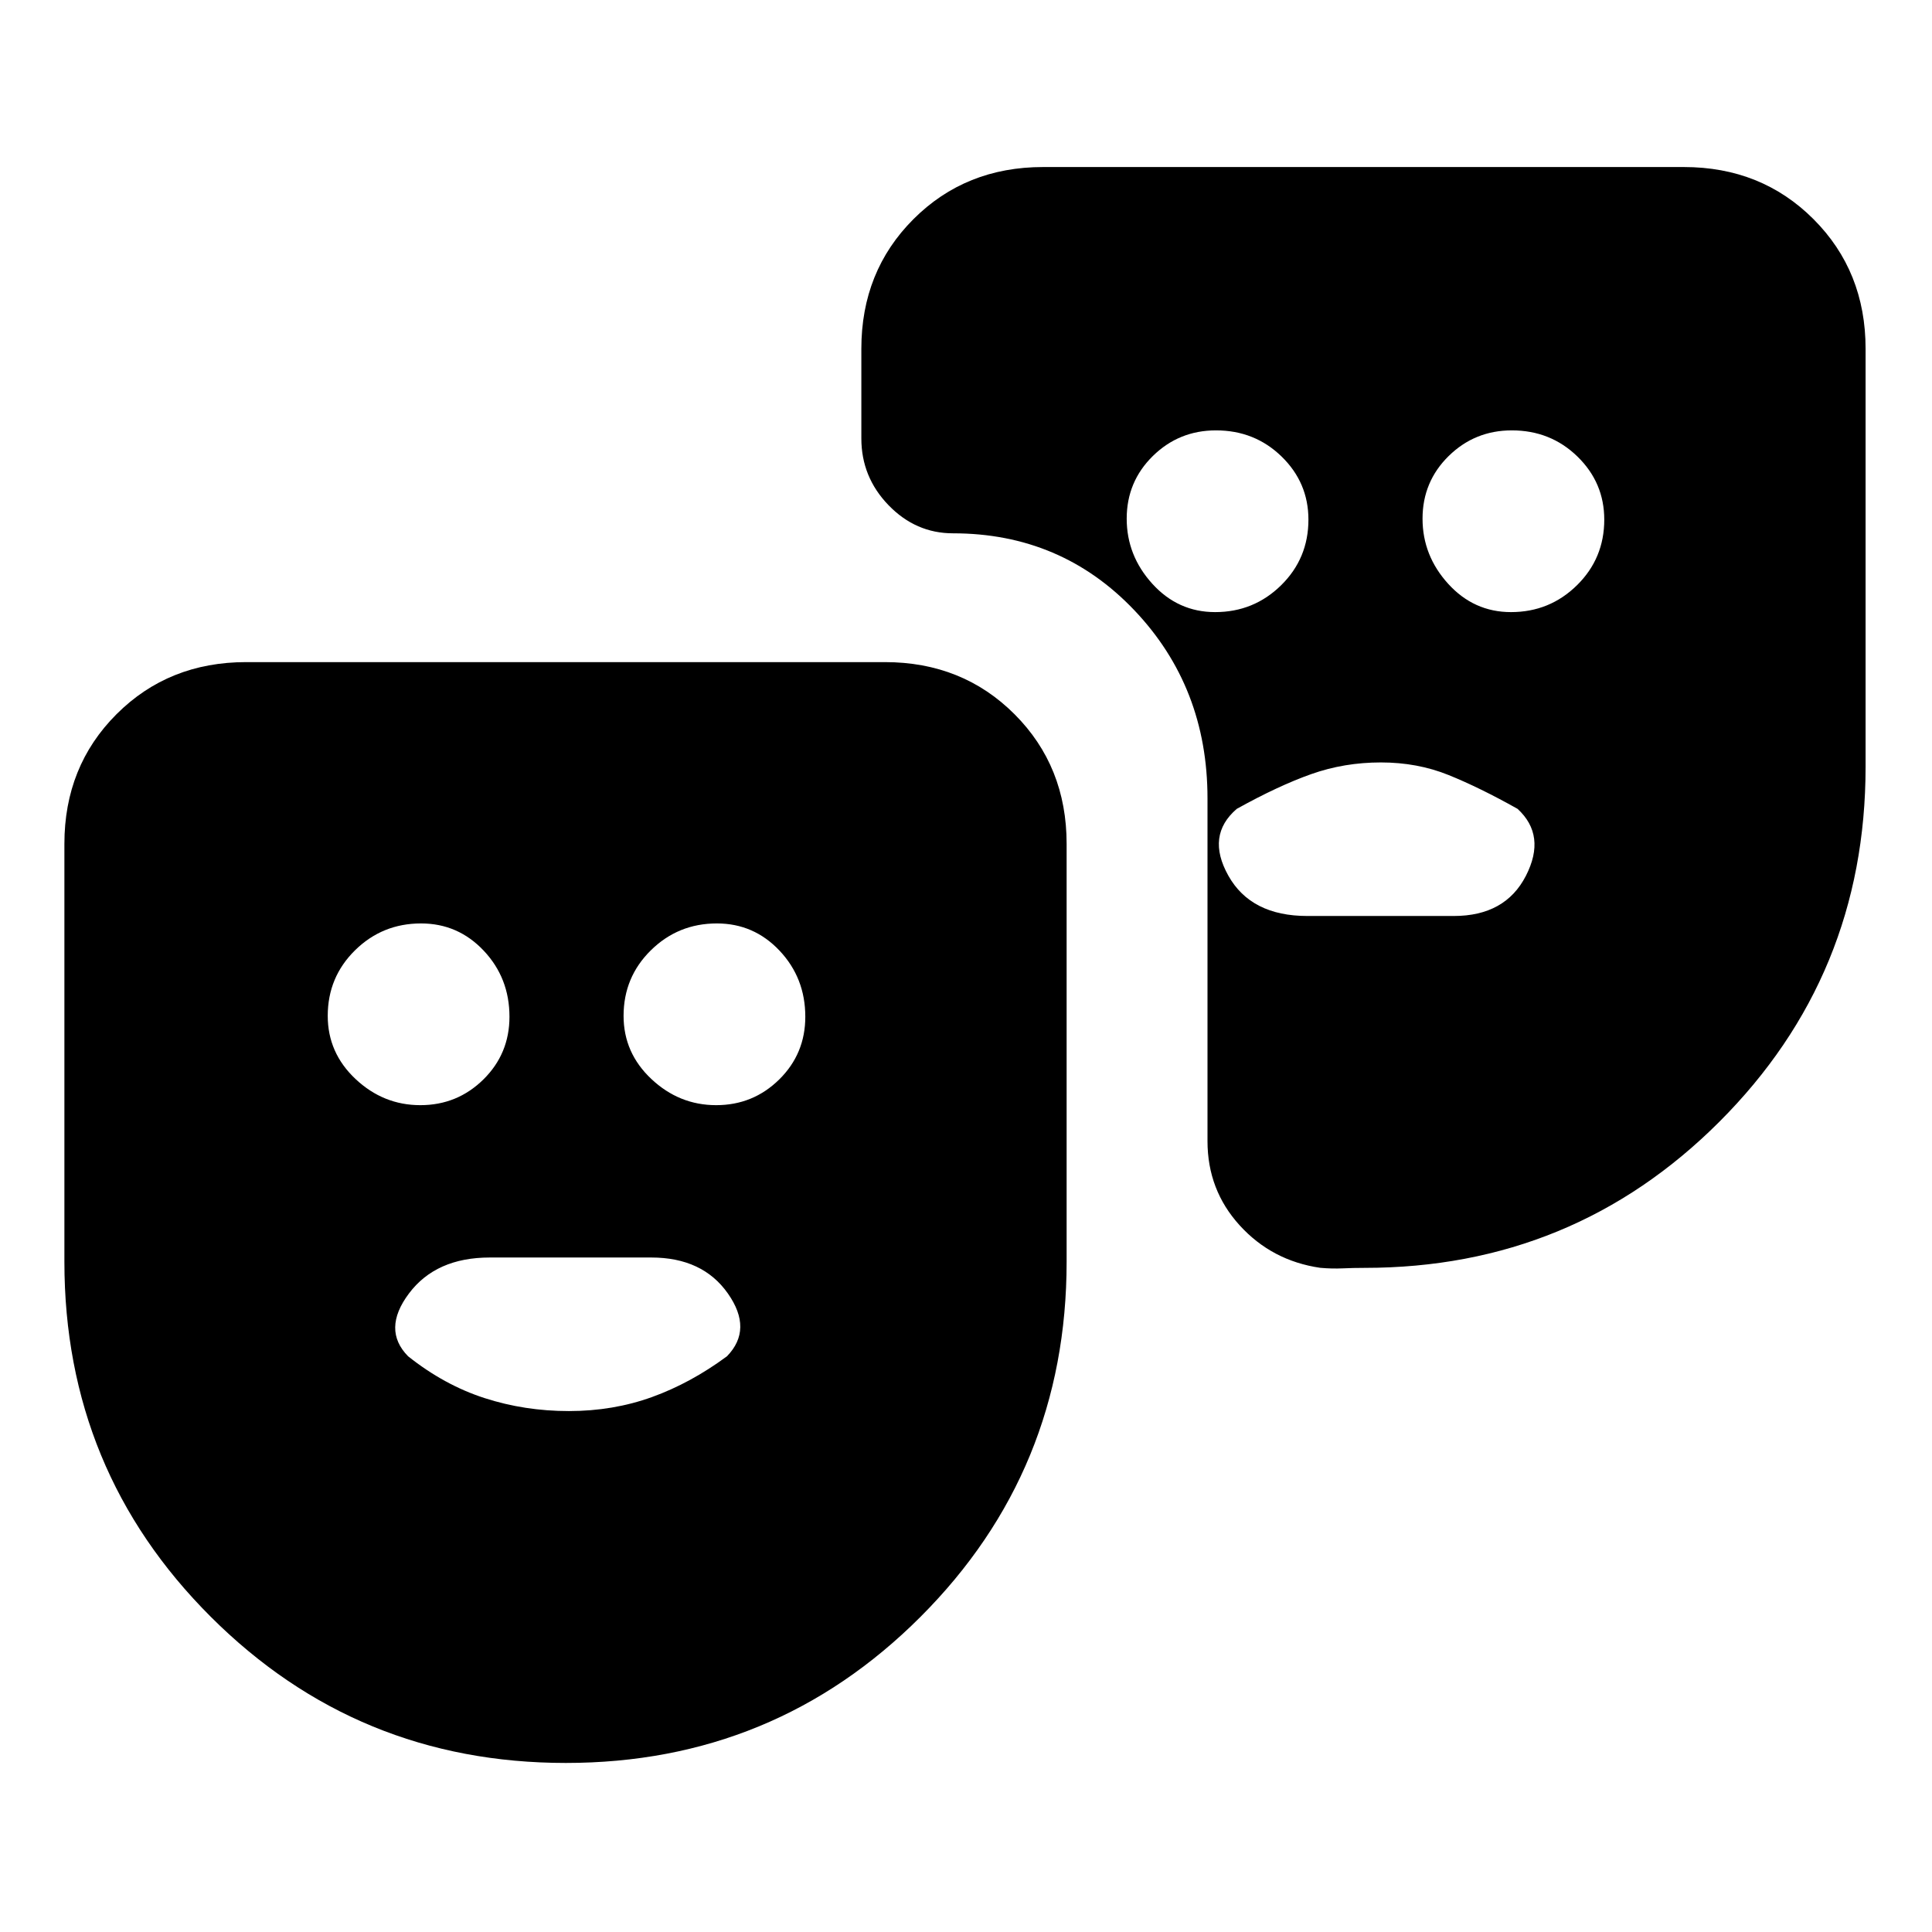 <svg xmlns="http://www.w3.org/2000/svg" height="20" viewBox="0 -960 960 960" width="20"><path d="M281.15-84q-103.69 0-176.42-72.63Q32-229.25 32-333v-207.69q0-38.53 25.89-64.42T122.31-631h317.38q38.53 0 64.42 25.89T530-540.69V-333q0 103.75-72.58 176.37Q384.84-84 281.15-84Zm-72.29-326.85q18.36 0 31.33-12.77 12.96-12.78 12.96-31.17 0-19.24-12.77-32.8-12.78-13.56-31.17-13.56-19.24 0-32.8 13.35-13.56 13.35-13.56 32.59 0 18.39 13.83 31.38 13.82 12.98 32.18 12.98Zm147 0q18.36 0 31.33-12.77 12.96-12.78 12.96-31.17 0-19.24-12.77-32.8-12.78-13.56-31.17-13.56-19.24 0-32.8 13.35-13.56 13.35-13.56 32.59 0 18.39 13.83 31.38 13.82 12.98 32.18 12.98ZM927-786.69V-579q0 103.75-72.63 176.37Q781.75-330 678-330q-5.48 0-10.8.24-5.33.25-11.2-.27-24-3.51-40-21.09-16-17.57-16-41.89v-170.3q0-55.23-36.35-93.46Q527.29-695 473.54-695q-18.5 0-32.02-13.96Q428-722.93 428-742.15v-44.54q0-38.53 25.89-64.42T518.31-877h318.38q38.53 0 64.42 25.89T927-786.69ZM603.79-655.85q19.24 0 32.8-13.35 13.56-13.35 13.56-32.59 0-18.39-13.35-31.38-13.35-12.98-32.59-12.98-18.39 0-31.38 12.75-12.98 12.76-12.98 31.12t12.77 32.4q12.78 14.03 31.17 14.03Zm147 0q19.24 0 32.8-13.35 13.56-13.35 13.56-32.59 0-18.39-13.35-31.38-13.35-12.98-32.59-12.98-18.39 0-31.38 12.75-12.98 12.76-12.98 31.12t12.77 32.4q12.78 14.03 31.17 14.03Zm-64.64 74.7q-18.19 0-34.52 5.77-16.32 5.76-37.09 17.3-15.39 13.23-4.16 33.23 11.23 20 39.23 20h72.77q25.62 0 35.85-20t-4.15-33.23q-18.77-10.54-34.26-16.8-15.48-6.27-33.67-6.27ZM282.7-258.85q21.99 0 41.26-6.96t37.27-20.27q13-13.36.44-31.21-12.55-17.86-38.05-17.86h-80.23q-26.81 0-40.22 17.92-13.4 17.92-.4 31.15 18 14.31 37.97 20.77 19.96 6.46 41.96 6.46Z"/></svg>
